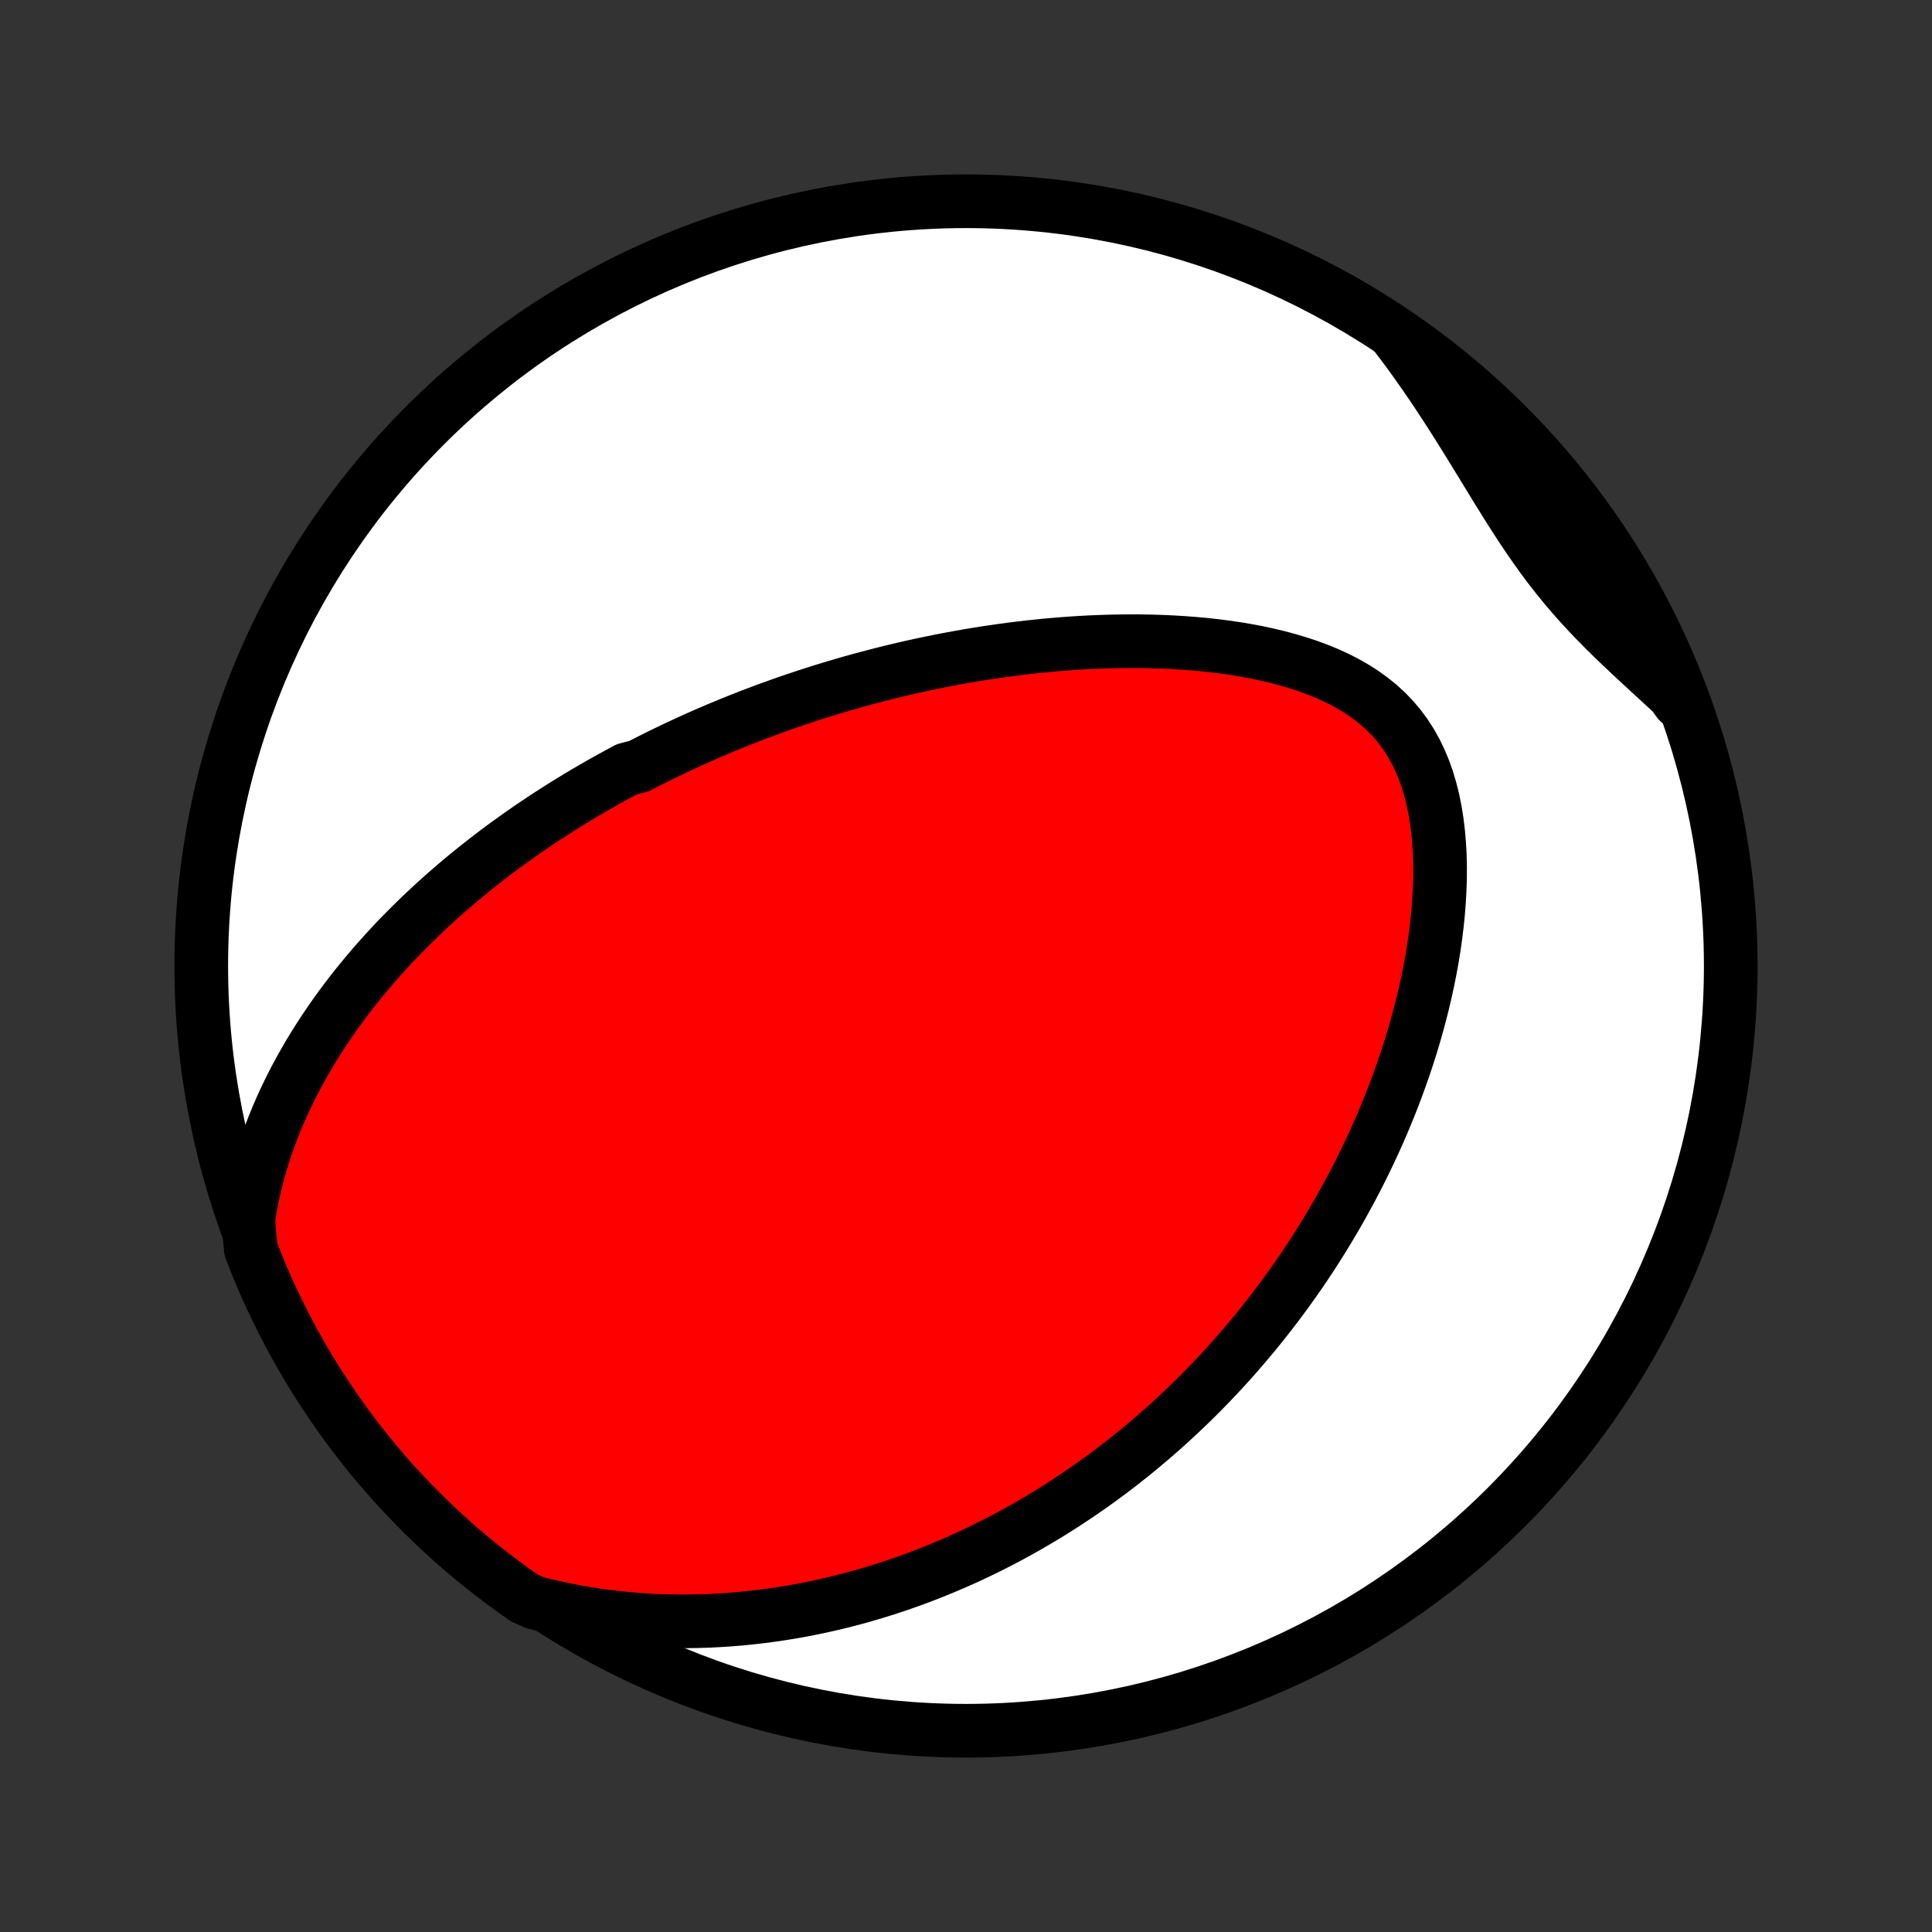<?xml version="1.0" encoding="utf-8" standalone="no"?>
<!DOCTYPE svg PUBLIC "-//W3C//DTD SVG 1.1//EN"
  "http://www.w3.org/Graphics/SVG/1.1/DTD/svg11.dtd">
<!-- Created with matplotlib (http://matplotlib.org/) -->
<svg height="72pt" version="1.1" viewBox="0 0 72 72" width="72pt" xmlns="http://www.w3.org/2000/svg" xmlns:xlink="http://www.w3.org/1999/xlink">
 <rect x="0" y="0" width="72" height="72" fill="#333333" stroke="none"/>
 <defs>
  <style type="text/css">
*{stroke-linecap:butt;stroke-linejoin:round;}
  </style>
 </defs>
 <g id="figure_1">
  <g id="patch_1">
   <path d="
M0 72
L72 72
L72 0
L0 0
z
" style="fill:none;"/>
  </g>
  <g id="axes_1">
   <g id="PatchCollection_1">
    <defs>
     <path d="
M36 -7.5
C43.558 -7.5 50.808 -10.503 56.153 -15.848
C61.497 -21.192 64.5 -28.442 64.5 -36
C64.5 -43.558 61.497 -50.808 56.153 -56.153
C50.808 -61.497 43.558 -64.5 36 -64.5
C28.442 -64.5 21.192 -61.497 15.848 -56.153
C10.503 -50.808 7.5 -43.558 7.5 -36
C7.5 -28.442 10.503 -21.192 15.848 -15.848
C21.192 -10.503 28.442 -7.5 36 -7.5
z
" id="C0_0_a811fe30f3"/>
     <path d="
M9.25 -26.52
L9.316 -26.941
L9.393 -27.354
L9.482 -27.761
L9.58 -28.161
L9.689 -28.554
L9.806 -28.94
L9.931 -29.318
L10.065 -29.69
L10.205 -30.055
L10.352 -30.413
L10.505 -30.764
L10.664 -31.108
L10.828 -31.445
L10.997 -31.776
L11.171 -32.1
L11.349 -32.417
L11.53 -32.729
L11.715 -33.034
L11.904 -33.332
L12.095 -33.625
L12.289 -33.912
L12.485 -34.193
L12.684 -34.469
L12.885 -34.739
L13.088 -35.004
L13.292 -35.263
L13.498 -35.517
L13.706 -35.766
L13.914 -36.011
L14.124 -36.25
L14.335 -36.485
L14.547 -36.716
L14.759 -36.942
L14.973 -37.163
L15.187 -37.381
L15.402 -37.594
L15.617 -37.804
L15.833 -38.01
L16.049 -38.212
L16.265 -38.41
L16.482 -38.605
L16.699 -38.796
L16.917 -38.984
L17.134 -39.169
L17.352 -39.35
L17.571 -39.529
L17.789 -39.704
L18.008 -39.877
L18.227 -40.047
L18.446 -40.214
L18.665 -40.378
L18.885 -40.54
L19.105 -40.699
L19.325 -40.856
L19.545 -41.011
L19.766 -41.163
L19.987 -41.313
L20.208 -41.461
L20.43 -41.606
L20.652 -41.75
L20.874 -41.891
L21.097 -42.031
L21.32 -42.168
L21.544 -42.304
L21.768 -42.438
L21.993 -42.57
L22.219 -42.701
L22.445 -42.83
L22.672 -42.957
L22.899 -43.082
L23.127 -43.206
L23.356 -43.329
L23.817 -43.45
L24.049 -43.569
L24.281 -43.687
L24.515 -43.804
L24.75 -43.919
L24.985 -44.033
L25.222 -44.146
L25.461 -44.257
L25.7 -44.367
L25.941 -44.476
L26.183 -44.584
L26.427 -44.69
L26.672 -44.795
L26.919 -44.899
L27.167 -45.002
L27.417 -45.103
L27.669 -45.203
L27.922 -45.303
L28.178 -45.4
L28.435 -45.497
L28.694 -45.593
L28.956 -45.687
L29.219 -45.781
L29.485 -45.873
L29.753 -45.963
L30.023 -46.053
L30.295 -46.142
L30.57 -46.229
L30.847 -46.315
L31.127 -46.399
L31.41 -46.483
L31.695 -46.565
L31.983 -46.645
L32.274 -46.724
L32.568 -46.802
L32.864 -46.878
L33.164 -46.953
L33.467 -47.026
L33.772 -47.098
L34.081 -47.168
L34.393 -47.236
L34.709 -47.302
L35.028 -47.367
L35.349 -47.429
L35.675 -47.489
L36.004 -47.548
L36.336 -47.604
L36.672 -47.658
L37.011 -47.709
L37.354 -47.758
L37.7 -47.804
L38.05 -47.848
L38.403 -47.889
L38.76 -47.926
L39.12 -47.961
L39.483 -47.992
L39.85 -48.02
L40.22 -48.044
L40.593 -48.065
L40.969 -48.081
L41.348 -48.093
L41.73 -48.101
L42.115 -48.104
L42.502 -48.103
L42.891 -48.096
L43.282 -48.084
L43.675 -48.067
L44.069 -48.043
L44.464 -48.014
L44.86 -47.978
L45.257 -47.935
L45.653 -47.885
L46.049 -47.828
L46.443 -47.762
L46.836 -47.688
L47.226 -47.605
L47.613 -47.513
L47.996 -47.411
L48.374 -47.299
L48.747 -47.176
L49.113 -47.041
L49.471 -46.895
L49.82 -46.735
L50.159 -46.562
L50.487 -46.375
L50.802 -46.173
L51.104 -45.956
L51.391 -45.724
L51.662 -45.476
L51.917 -45.212
L52.154 -44.931
L52.374 -44.635
L52.575 -44.323
L52.758 -43.996
L52.923 -43.655
L53.07 -43.301
L53.199 -42.934
L53.31 -42.557
L53.406 -42.169
L53.485 -41.773
L53.549 -41.369
L53.598 -40.959
L53.634 -40.543
L53.657 -40.123
L53.667 -39.7
L53.665 -39.275
L53.652 -38.848
L53.628 -38.42
L53.595 -37.993
L53.552 -37.566
L53.5 -37.14
L53.44 -36.716
L53.372 -36.294
L53.296 -35.876
L53.213 -35.459
L53.123 -35.047
L53.027 -34.638
L52.925 -34.232
L52.818 -33.831
L52.705 -33.434
L52.587 -33.042
L52.464 -32.654
L52.337 -32.271
L52.205 -31.893
L52.07 -31.52
L51.931 -31.151
L51.788 -30.788
L51.642 -30.43
L51.493 -30.076
L51.341 -29.728
L51.186 -29.385
L51.028 -29.047
L50.868 -28.713
L50.706 -28.385
L50.542 -28.062
L50.375 -27.743
L50.206 -27.43
L50.036 -27.121
L49.864 -26.816
L49.69 -26.517
L49.515 -26.222
L49.338 -25.931
L49.16 -25.645
L48.981 -25.363
L48.8 -25.086
L48.618 -24.812
L48.435 -24.543
L48.25 -24.278
L48.065 -24.017
L47.878 -23.759
L47.691 -23.506
L47.502 -23.256
L47.312 -23.009
L47.122 -22.767
L46.93 -22.527
L46.738 -22.292
L46.544 -22.059
L46.35 -21.83
L46.155 -21.604
L45.959 -21.381
L45.762 -21.161
L45.564 -20.944
L45.364 -20.73
L45.164 -20.519
L44.964 -20.311
L44.762 -20.105
L44.559 -19.903
L44.355 -19.702
L44.149 -19.505
L43.943 -19.309
L43.736 -19.117
L43.527 -18.927
L43.318 -18.739
L43.107 -18.553
L42.895 -18.37
L42.681 -18.189
L42.467 -18.01
L42.251 -17.833
L42.033 -17.659
L41.814 -17.486
L41.594 -17.316
L41.372 -17.147
L41.148 -16.981
L40.923 -16.817
L40.696 -16.654
L40.467 -16.494
L40.237 -16.335
L40.004 -16.179
L39.77 -16.024
L39.534 -15.871
L39.295 -15.721
L39.055 -15.572
L38.813 -15.425
L38.568 -15.28
L38.321 -15.136
L38.071 -14.995
L37.819 -14.855
L37.565 -14.718
L37.308 -14.582
L37.048 -14.449
L36.785 -14.317
L36.52 -14.188
L36.252 -14.06
L35.981 -13.935
L35.706 -13.812
L35.429 -13.691
L35.148 -13.572
L34.864 -13.456
L34.577 -13.342
L34.286 -13.23
L33.992 -13.121
L33.693 -13.015
L33.392 -12.911
L33.086 -12.81
L32.776 -12.712
L32.462 -12.617
L32.145 -12.524
L31.823 -12.436
L31.496 -12.35
L31.166 -12.268
L30.831 -12.19
L30.491 -12.115
L30.147 -12.044
L29.798 -11.978
L29.444 -11.916
L29.086 -11.858
L28.722 -11.805
L28.354 -11.757
L27.981 -11.714
L27.603 -11.676
L27.22 -11.644
L26.831 -11.618
L26.438 -11.598
L26.04 -11.585
L25.636 -11.578
L25.228 -11.578
L24.814 -11.586
L24.396 -11.601
L23.973 -11.625
L23.545 -11.657
L23.113 -11.698
L22.676 -11.748
L22.235 -11.807
L21.79 -11.877
L21.341 -11.957
L20.889 -12.048
L20.434 -12.15
L19.958 -12.264
L19.549 -12.444
L19.145 -12.727
L18.747 -13.018
L18.354 -13.316
L17.966 -13.62
L17.583 -13.932
L17.206 -14.25
L16.835 -14.575
L16.47 -14.906
L16.111 -15.243
L15.758 -15.588
L15.411 -15.938
L15.07 -16.294
L14.735 -16.656
L14.408 -17.025
L14.086 -17.399
L13.771 -17.778
L13.463 -18.163
L13.162 -18.554
L12.868 -18.95
L12.581 -19.351
L12.302 -19.758
L12.029 -20.169
L11.763 -20.585
L11.505 -21.005
L11.255 -21.431
L11.012 -21.86
L10.777 -22.294
L10.549 -22.733
L10.329 -23.175
L10.117 -23.621
L9.912 -24.071
L9.716 -24.524
L9.528 -24.982
L9.348 -25.442
z
" id="C0_1_f65b7d05ce"/>
     <path d="
M51.985 -59.553
L52.274 -59.173
L52.559 -58.788
L52.839 -58.398
L53.115 -58.004
L53.388 -57.605
L53.656 -57.203
L53.921 -56.799
L54.182 -56.392
L54.44 -55.983
L54.695 -55.573
L54.948 -55.163
L55.199 -54.753
L55.449 -54.344
L55.697 -53.937
L55.947 -53.533
L56.196 -53.133
L56.448 -52.738
L56.701 -52.348
L56.958 -51.964
L57.219 -51.587
L57.484 -51.217
L57.755 -50.855
L58.031 -50.501
L58.312 -50.155
L58.6 -49.817
L58.893 -49.486
L59.192 -49.162
L59.496 -48.844
L59.804 -48.532
L60.116 -48.225
L60.431 -47.922
L60.749 -47.622
L61.068 -47.325
L61.388 -47.03
L61.708 -46.736
L62.028 -46.442
L62.346 -46.149
L62.556 -45.855
L62.371 -46.346
L62.179 -46.808
L61.978 -47.266
L61.77 -47.721
L61.553 -48.173
L61.329 -48.621
L61.097 -49.065
L60.858 -49.505
L60.611 -49.941
L60.356 -50.373
L60.094 -50.8
L59.825 -51.223
L59.548 -51.641
L59.264 -52.054
L58.973 -52.463
L58.675 -52.866
L58.371 -53.265
L58.059 -53.658
L57.741 -54.046
L57.416 -54.428
L57.084 -54.804
L56.747 -55.175
L56.402 -55.54
L56.052 -55.9
L55.696 -56.253
L55.333 -56.599
L54.965 -56.94
L54.59 -57.274
L54.211 -57.602
L53.825 -57.923
L53.434 -58.238
L53.038 -58.545
L52.637 -58.846
z
" id="C0_2_8927d71f14"/>
    </defs>
    <g clip-path="url(#p1bffca34e9)">
     <use style="fill:#ffffff;stroke:#000000;stroke-width:2.0;" x="0.0" xlink:href="#C0_0_a811fe30f3" y="72.0"/>
    </g>
    <g clip-path="url(#p1bffca34e9)">
     <use style="fill:#ff0000;stroke:#000000;stroke-width:2.0;" x="0.0" xlink:href="#C0_1_f65b7d05ce" y="72.0"/>
    </g>
    <g clip-path="url(#p1bffca34e9)">
     <use style="fill:#ff0000;stroke:#000000;stroke-width:2.0;" x="0.0" xlink:href="#C0_2_8927d71f14" y="72.0"/>
    </g>
   </g>
  </g>
 </g>
 <defs>
  <clipPath id="p1bffca34e9">
   <rect height="72.0" width="72.0" x="0.0" y="0.0"/>
  </clipPath>
 </defs>
</svg>
